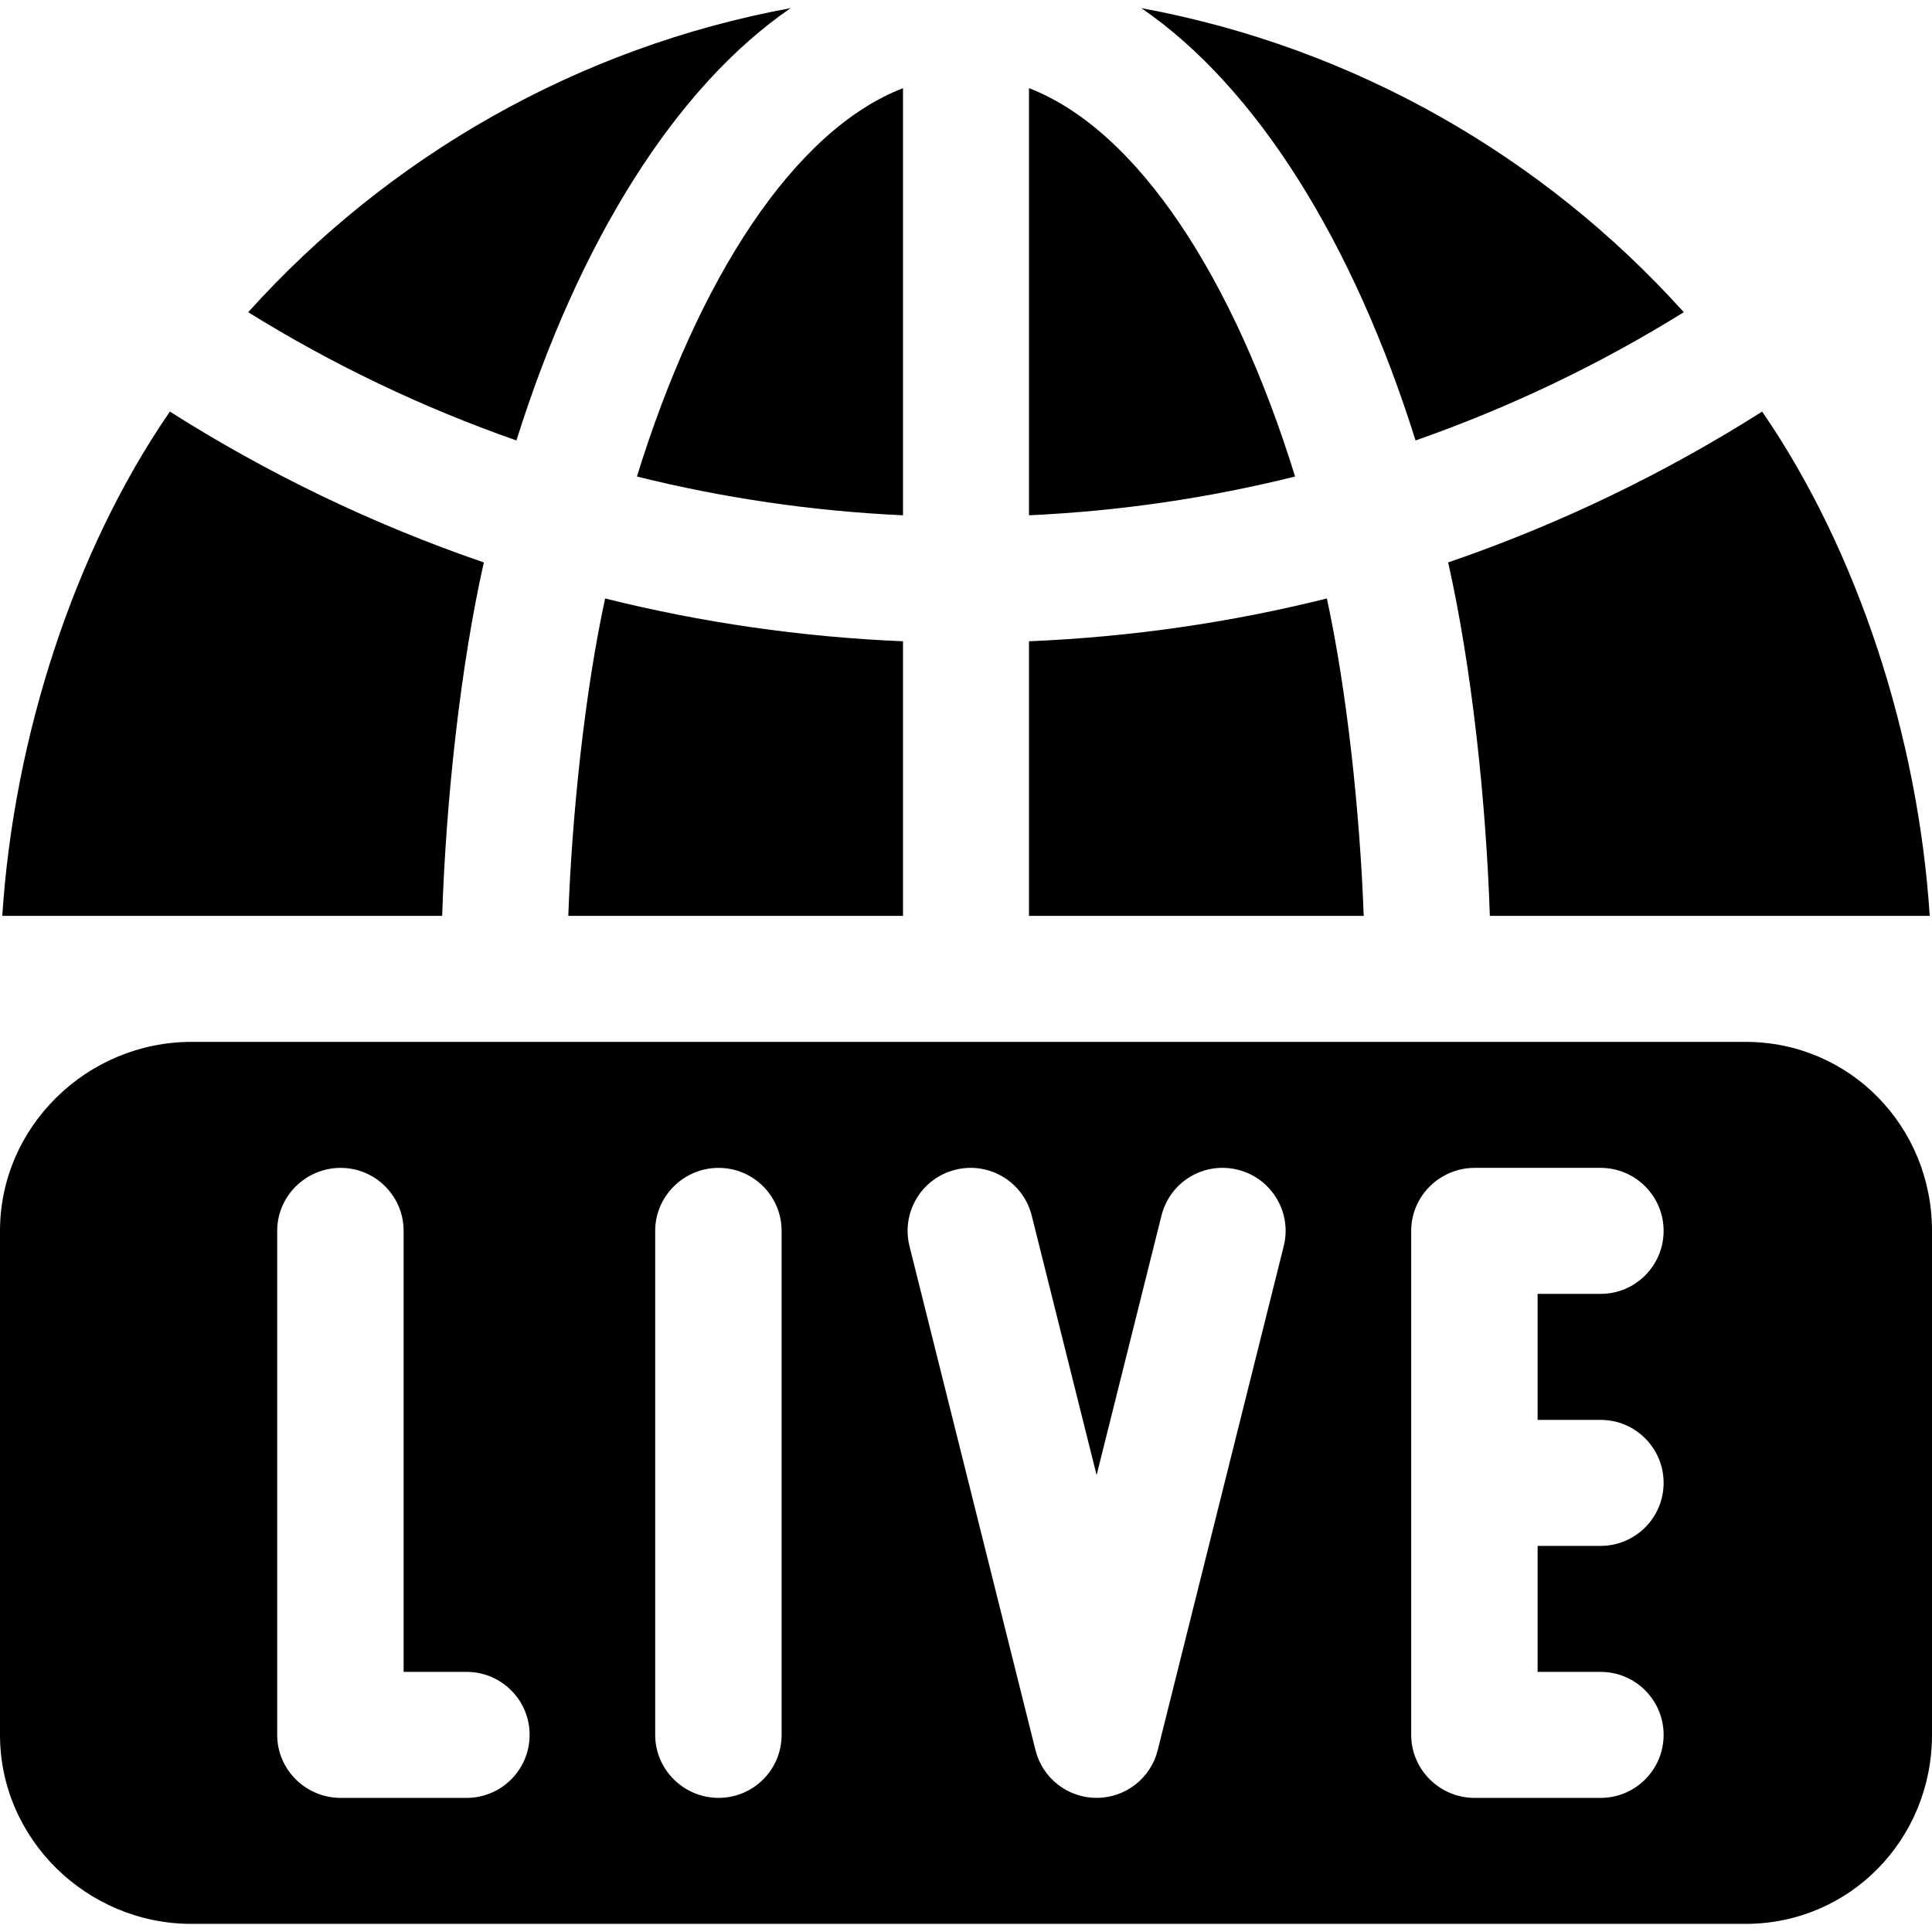<?xml version="1.0" encoding="iso-8859-1"?>
<!-- Generator: Adobe Illustrator 19.0.0, SVG Export Plug-In . SVG Version: 6.00 Build 0)  -->
<svg version="1.1" id="Layer_1" xmlns="http://www.w3.org/2000/svg" xmlns:xlink="http://www.w3.org/1999/xlink" x="0px" y="0px"
	 viewBox="0 0 512 512" style="enable-background:new 0 0 512 512;" xml:space="preserve">
<g>
	<g>
		<path d="M462.581,276.109H50.755C23.092,276.109,0,298.534,0,326.196v133.565c0,27.662,23.092,50.087,50.755,50.087h411.826
			c27.662,0,49.419-22.424,49.419-50.087V326.196C512,298.534,490.243,276.109,462.581,276.109z M123.657,476.457H90.266
			c-9.217,0-16.807-7.473-16.807-16.696V326.196c0-9.223,7.59-16.696,16.807-16.696s16.696,7.473,16.696,16.696v116.87h16.696
			c9.217,0,16.696,7.473,16.696,16.696C140.353,468.984,132.874,476.457,123.657,476.457z M207.135,459.762
			c0,9.223-7.479,16.696-16.696,16.696c-9.217,0-16.807-7.473-16.807-16.696V326.196c0-9.223,7.59-16.696,16.807-16.696
			c9.217,0,16.696,7.473,16.696,16.696V459.762z M340.201,330.244L306.809,463.81c-1.859,7.435-8.533,12.646-16.196,12.646
			c-7.663,0-14.337-5.212-16.196-12.646l-33.391-133.565c-2.239-8.945,3.196-18.011,12.141-20.244
			c8.946-2.255,18.021,3.201,20.25,12.147l17.195,68.777l17.195-68.777c2.228-8.946,11.217-14.402,20.25-12.147
			C337.005,312.234,342.44,321.299,340.201,330.244z M424.179,376.283c9.217,0,16.696,7.473,16.696,16.696
			c0,9.223-7.479,16.696-16.696,16.696h-16.696v33.391h16.696c9.217,0,16.696,7.473,16.696,16.696
			c0,9.223-7.479,16.696-16.696,16.696h-33.391c-9.217,0-16.807-7.473-16.807-16.696V326.196c0-9.223,7.59-16.696,16.807-16.696
			h33.391c9.217,0,16.696,7.473,16.696,16.696c0,9.223-7.479,16.696-16.696,16.696h-16.696v33.391H424.179z"/>
	</g>
</g>
<g>
	<g>
		<path d="M272.696,23.364v113.192c24.199-1.105,47.771-4.618,70.512-10.27C327.017,73.893,301.616,34.543,272.696,23.364z"/>
	</g>
</g>
<g>
	<g>
		<path d="M351.636,158.602c-25.438,6.349-51.838,10.211-78.94,11.344v72.772h88.702
			C360.396,215.471,356.996,183.315,351.636,158.602z"/>
	</g>
</g>
<g>
	<g>
		<path d="M168.792,126.286c22.743,5.652,46.315,9.165,70.512,10.27V23.364C210.384,34.543,184.983,73.893,168.792,126.286z"/>
	</g>
</g>
<g>
	<g>
		<path d="M160.364,158.602c-5.36,24.712-8.76,56.869-9.761,84.116h88.702v-72.772C212.202,168.812,185.801,164.95,160.364,158.602z
			"/>
	</g>
</g>
<g>
	<g>
		<path d="M466.982,109.076c-25.867,16.407-53.749,29.875-83.203,39.972c6.192,27.522,10.019,62.807,11.043,93.67h116.575
			C508.331,195.395,492.38,145.976,466.982,109.076z"/>
	</g>
</g>
<g>
	<g>
		<path d="M45.018,109.076c-25.4,36.9-41.351,86.319-44.414,133.642h116.575c1.023-30.864,4.852-66.148,11.042-93.67
			C98.767,138.951,70.885,125.483,45.018,109.076z"/>
	</g>
</g>
<g>
	<g>
		<path d="M65.774,82.741c22.214,13.792,46.025,25.214,71.087,33.983c16.426-52.303,41.958-93.507,72.673-114.573
			C152.941,12.576,102.8,41.618,65.774,82.741z"/>
	</g>
</g>
<g>
	<g>
		<path d="M302.466,2.152c30.714,21.067,56.247,62.27,72.673,114.573c25.061-8.769,48.873-20.191,71.087-33.983
			C409.2,41.619,359.06,12.576,302.466,2.152z"/>
	</g>
</g>
<g>
</g>
<g>
</g>
<g>
</g>
<g>
</g>
<g>
</g>
<g>
</g>
<g>
</g>
<g>
</g>
<g>
</g>
<g>
</g>
<g>
</g>
<g>
</g>
<g>
</g>
<g>
</g>
<g>
</g>
</svg>
